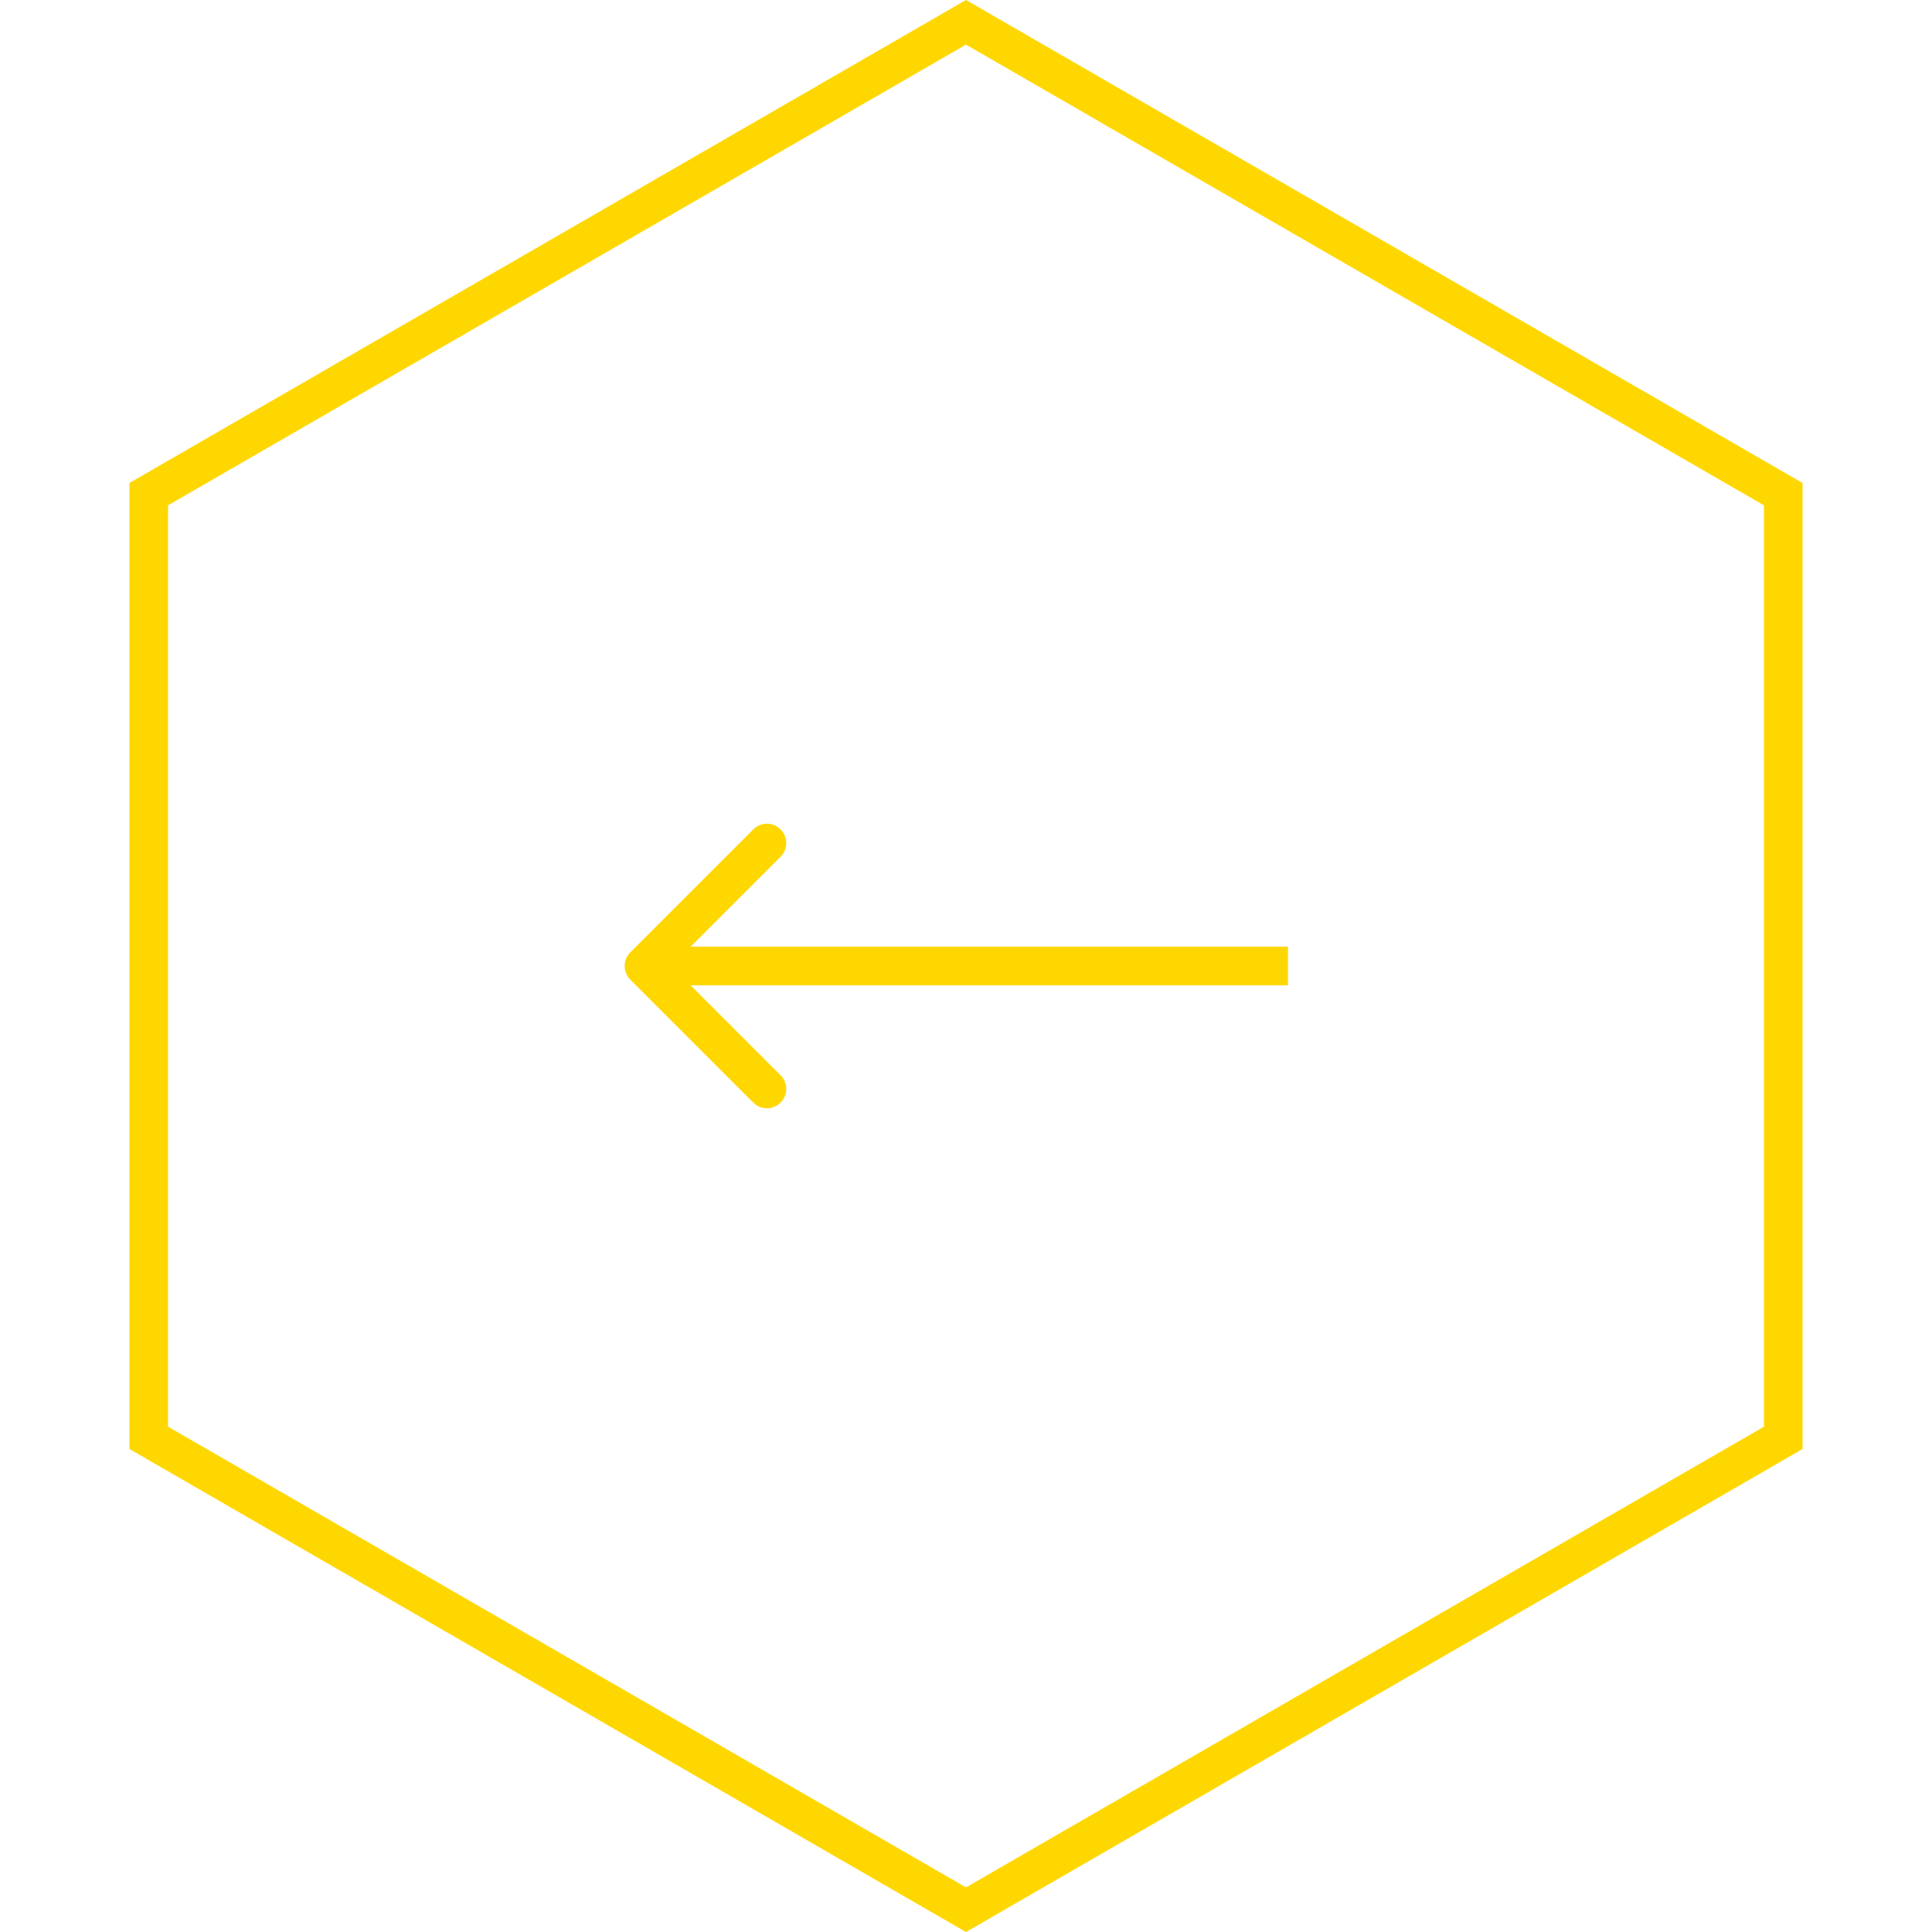 <svg width="50" height="50" viewBox="0 0 50 50" fill="none" xmlns="http://www.w3.org/2000/svg">
<path d="M3.849 12.789L25 0.577L46.151 12.789V37.211L25 49.423L3.849 37.211V12.789Z" stroke="#FFD700"/>
<path d="M16.313 24.646C16.118 24.842 16.118 25.158 16.313 25.354L19.495 28.535C19.69 28.731 20.007 28.731 20.202 28.535C20.398 28.34 20.398 28.024 20.202 27.828L17.374 25L20.202 22.172C20.398 21.976 20.398 21.66 20.202 21.465C20.007 21.269 19.69 21.269 19.495 21.465L16.313 24.646ZM33.333 24.5H16.667V25.5H33.333V24.5Z" fill="#FFD700"/>
</svg>
